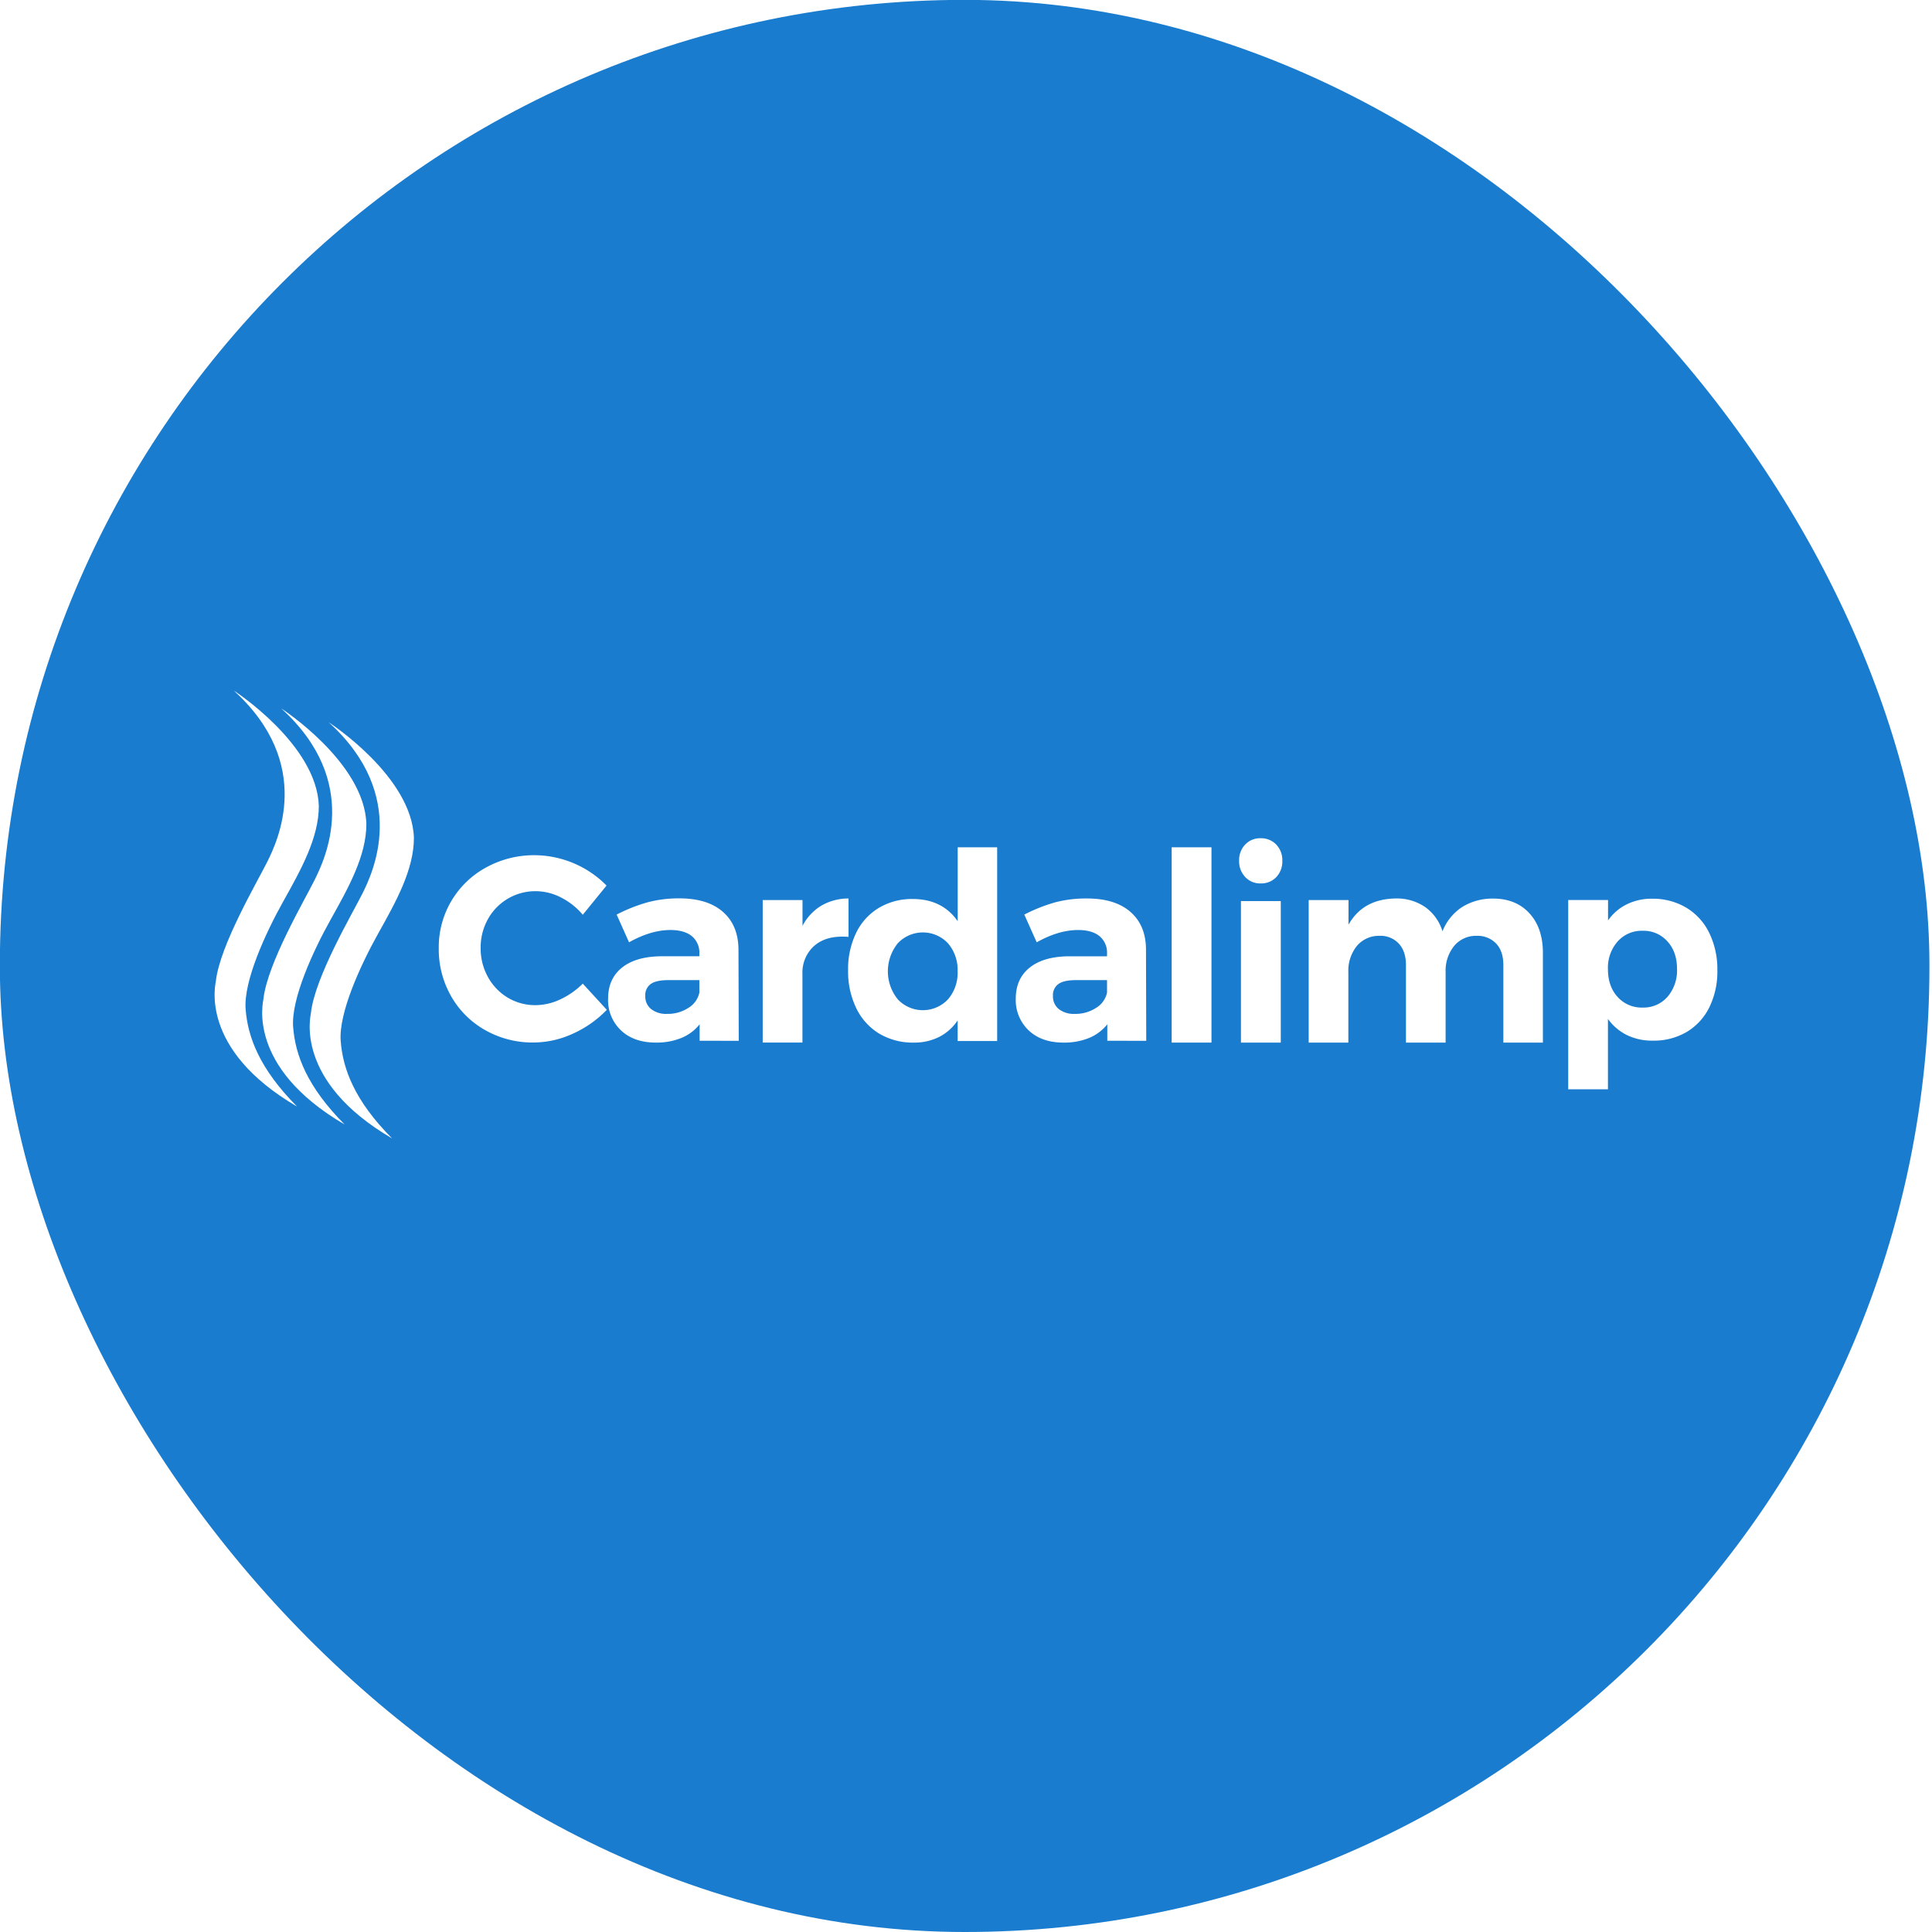 <svg xmlns="http://www.w3.org/2000/svg" xmlns:xlink="http://www.w3.org/1999/xlink" viewBox="0 0 750 750"><defs><style>.a{clip-path:url(#b);}.b{fill:#197cce;}.c{fill:#fff;}</style><clipPath id="b"><rect width="750" height="750"/></clipPath></defs><g id="a" class="a"><rect class="c" width="750" height="750"/><rect class="b" width="749.05" height="750.05" rx="374.525" transform="translate(-0.05 -0.05)"/><g transform="translate(23.636 -12.955)"><g transform="translate(59.673 281)"><path class="c" d="M7.406,0S39.7,20.864,40.464,44.823c0,12.373-6.92,24.737-13.839,37.1S11.23,112.844,12.041,123.661s5.38,23.189,19.989,37.871C-6.433,139.12.487,113.613.487,112.844c1.539-13.912,16.148-38.649,19.989-46.4S38.892,28.594,7.406,0Z" transform="translate(-0.002)"/><path class="c" d="M30.18,8.58s32.3,20.872,33.066,44.831c0,12.364-6.92,24.729-13.847,37.1S34,121.424,34.814,132.241s5.38,23.189,19.989,37.871C16.357,147.7,23.276,122.193,23.276,121.424c1.523-13.912,16.132-38.641,19.94-46.371S61.707,37.182,30.18,8.58Z" transform="translate(-4.326 -1.628)"/><path class="c" d="M52.956,15.26S85.245,36.116,86.014,60.091c0,12.364-6.92,24.729-13.839,37.093S56.78,128.1,57.591,138.921s5.34,23.189,19.965,37.871C39.117,154.38,46.036,128.873,46.036,128.1c1.5-13.912,16.14-38.649,19.989-46.371S84.475,43.862,52.956,15.26Z" transform="translate(-8.645 -2.896)"/></g><g transform="translate(146.689 338.353)"><path class="c" d="M154.823,64.559a21.472,21.472,0,0,0-9.788-2.431A21.01,21.01,0,0,0,126.473,73a22.493,22.493,0,0,0-2.812,11.181,22.784,22.784,0,0,0,2.812,11.23,21.31,21.31,0,0,0,7.722,8.054,20.613,20.613,0,0,0,10.841,2.9,22.687,22.687,0,0,0,9.585-2.261,30.231,30.231,0,0,0,8.678-6.093l9.334,10.169a42.2,42.2,0,0,1-13.2,9.269,36.712,36.712,0,0,1-15.2,3.419,37.271,37.271,0,0,1-18.765-4.78,34.841,34.841,0,0,1-13.248-13.142A36.664,36.664,0,0,1,107.4,84.313a35.189,35.189,0,0,1,18.417-31.422,38.649,38.649,0,0,1,19.017-4.732,39.548,39.548,0,0,1,27.7,11.781L163.3,71.284A26.738,26.738,0,0,0,154.823,64.559Z" transform="translate(-107.396 -41.567)"/><path class="c" d="M224.06,124.115v-6.393A17.4,17.4,0,0,1,217.035,123a25.393,25.393,0,0,1-9.942,1.823q-8.516,0-13.547-4.724a16.086,16.086,0,0,1-5.015-12.332q0-7.714,5.372-12.032t15.2-4.416h14.852V90.3a8.28,8.28,0,0,0-2.86-6.749c-1.912-1.588-4.7-2.431-8.378-2.431q-7.519,0-16.059,4.772l-4.813-10.76a64.067,64.067,0,0,1,12.04-4.772,47.205,47.205,0,0,1,12.348-1.523q10.825,0,16.8,5.178t6.109,14.463l.105,35.651Zm-4.319-12.794a9.115,9.115,0,0,0,4.213-5.882v-4.862H211.8q-4.521,0-6.676,1.475a5.292,5.292,0,0,0-2.155,4.724,6.2,6.2,0,0,0,2.252,5.024,9.35,9.35,0,0,0,6.174,1.88A14.649,14.649,0,0,0,219.741,111.321Z" transform="translate(-122.791 -45.491)"/><path class="c" d="M285.376,71.669a21.067,21.067,0,0,1,10.533-2.779V83.807a19.717,19.717,0,0,0-2.431-.105q-7.122,0-11.287,3.962A13.86,13.86,0,0,0,278.027,98.2V124.83H262.6V69.506h15.451V79.512a19.892,19.892,0,0,1,7.325-7.843Z" transform="translate(-136.846 -45.501)"/><path class="c" d="M361.377,44.37v75.208H346.039v-8.005a19.09,19.09,0,0,1-7.219,6.433,21.456,21.456,0,0,1-9.836,2.18,25.4,25.4,0,0,1-13.4-3.492,23.408,23.408,0,0,1-8.913-9.885,32.71,32.71,0,0,1-3.16-14.7,32.256,32.256,0,0,1,3.111-14.5,22.971,22.971,0,0,1,8.832-9.723,24.988,24.988,0,0,1,13.142-3.444q11.449,0,17.461,8.613V44.37Zm-19.114,59.043a15.683,15.683,0,0,0,3.76-10.9,15.785,15.785,0,0,0-3.76-10.9,13.369,13.369,0,0,0-19.446,0,17.3,17.3,0,0,0,0,21.8,13.369,13.369,0,0,0,19.446,0Z" transform="translate(-144.607 -40.849)"/><path class="c" d="M419.379,124.124v-6.393a17.4,17.4,0,0,1-7.025,5.283,25.353,25.353,0,0,1-9.934,1.823q-8.532,0-13.547-4.724a16.188,16.188,0,0,1-5.024-12.332q0-7.714,5.372-12.032t15.2-4.416h14.852V90.312a8.281,8.281,0,0,0-2.86-6.749c-1.912-1.588-4.7-2.431-8.378-2.431q-7.527,0-16.059,4.772l-4.813-10.76a64.067,64.067,0,0,1,12.04-4.772,47.246,47.246,0,0,1,12.316-1.483q10.825,0,16.8,5.178T434.4,88.489l.1,35.651Zm-4.319-12.794a9.083,9.083,0,0,0,4.213-5.882v-4.862H407.12c-3.014,0-5.234.494-6.676,1.475a5.292,5.292,0,0,0-2.155,4.724,6.215,6.215,0,0,0,2.253,5.024,9.35,9.35,0,0,0,6.174,1.88,14.633,14.633,0,0,0,8.346-2.358Z" transform="translate(-159.853 -45.5)"/><path class="c" d="M458.54,44.37h15.451v75.815H458.54Z" transform="translate(-174.025 -40.849)"/><path class="c" d="M505.265,42.484a8.743,8.743,0,0,1,2.358,6.328,8.751,8.751,0,0,1-2.358,6.328,8.054,8.054,0,0,1-6.077,2.431,7.851,7.851,0,0,1-5.972-2.5,8.8,8.8,0,0,1-2.358-6.279,8.742,8.742,0,0,1,2.358-6.328,7.932,7.932,0,0,1,5.972-2.431,8.054,8.054,0,0,1,6.077,2.455Zm-13.7,21.95h15.46v54.927h-15.46Z" transform="translate(-180.156 -40.024)"/><path class="c" d="M609.832,74.6q5.275,5.672,5.275,15.476v34.76H599.752V94.7q0-5.348-2.812-8.329a9.99,9.99,0,0,0-7.632-2.982,10.955,10.955,0,0,0-8.727,4.011,15.279,15.279,0,0,0-3.241,10.08v27.354H561.946V94.7q0-5.242-2.763-8.281a9.7,9.7,0,0,0-7.576-3.03,11.117,11.117,0,0,0-8.783,4.011,15.279,15.279,0,0,0-3.241,10.08v27.354h-15.4V69.5h15.46v9.569Q545.255,69.1,557.9,68.888a19.446,19.446,0,0,1,11.505,3.33,18.108,18.108,0,0,1,6.725,9.407,19.973,19.973,0,0,1,7.608-9.407,22.249,22.249,0,0,1,11.894-3.29Q604.573,68.888,609.832,74.6Z" transform="translate(-186.48 -45.499)"/><path class="c" d="M694.35,72.475a23.271,23.271,0,0,1,8.913,9.78,32.151,32.151,0,0,1,3.16,14.585,31.341,31.341,0,0,1-3.1,14.293,22.931,22.931,0,0,1-8.783,9.585,25.053,25.053,0,0,1-13.223,3.379,22.2,22.2,0,0,1-9.99-2.155,19.965,19.965,0,0,1-7.373-6.271v27.305H648.53V69.509h15.46v7.932a19.187,19.187,0,0,1,7.292-6.271A21.706,21.706,0,0,1,681.045,69a25.345,25.345,0,0,1,13.3,3.476ZM687.057,107.1A15.665,15.665,0,0,0,690.768,96.3q.008-6.628-3.695-10.687a12.34,12.34,0,0,0-9.642-4.165,12.478,12.478,0,0,0-9.723,4.165,15.391,15.391,0,0,0-3.76,10.687q0,6.733,3.76,10.841a12.518,12.518,0,0,0,9.723,4.116,12.308,12.308,0,0,0,9.642-4.181Z" transform="translate(-210.075 -45.521)"/></g></g></g></svg>